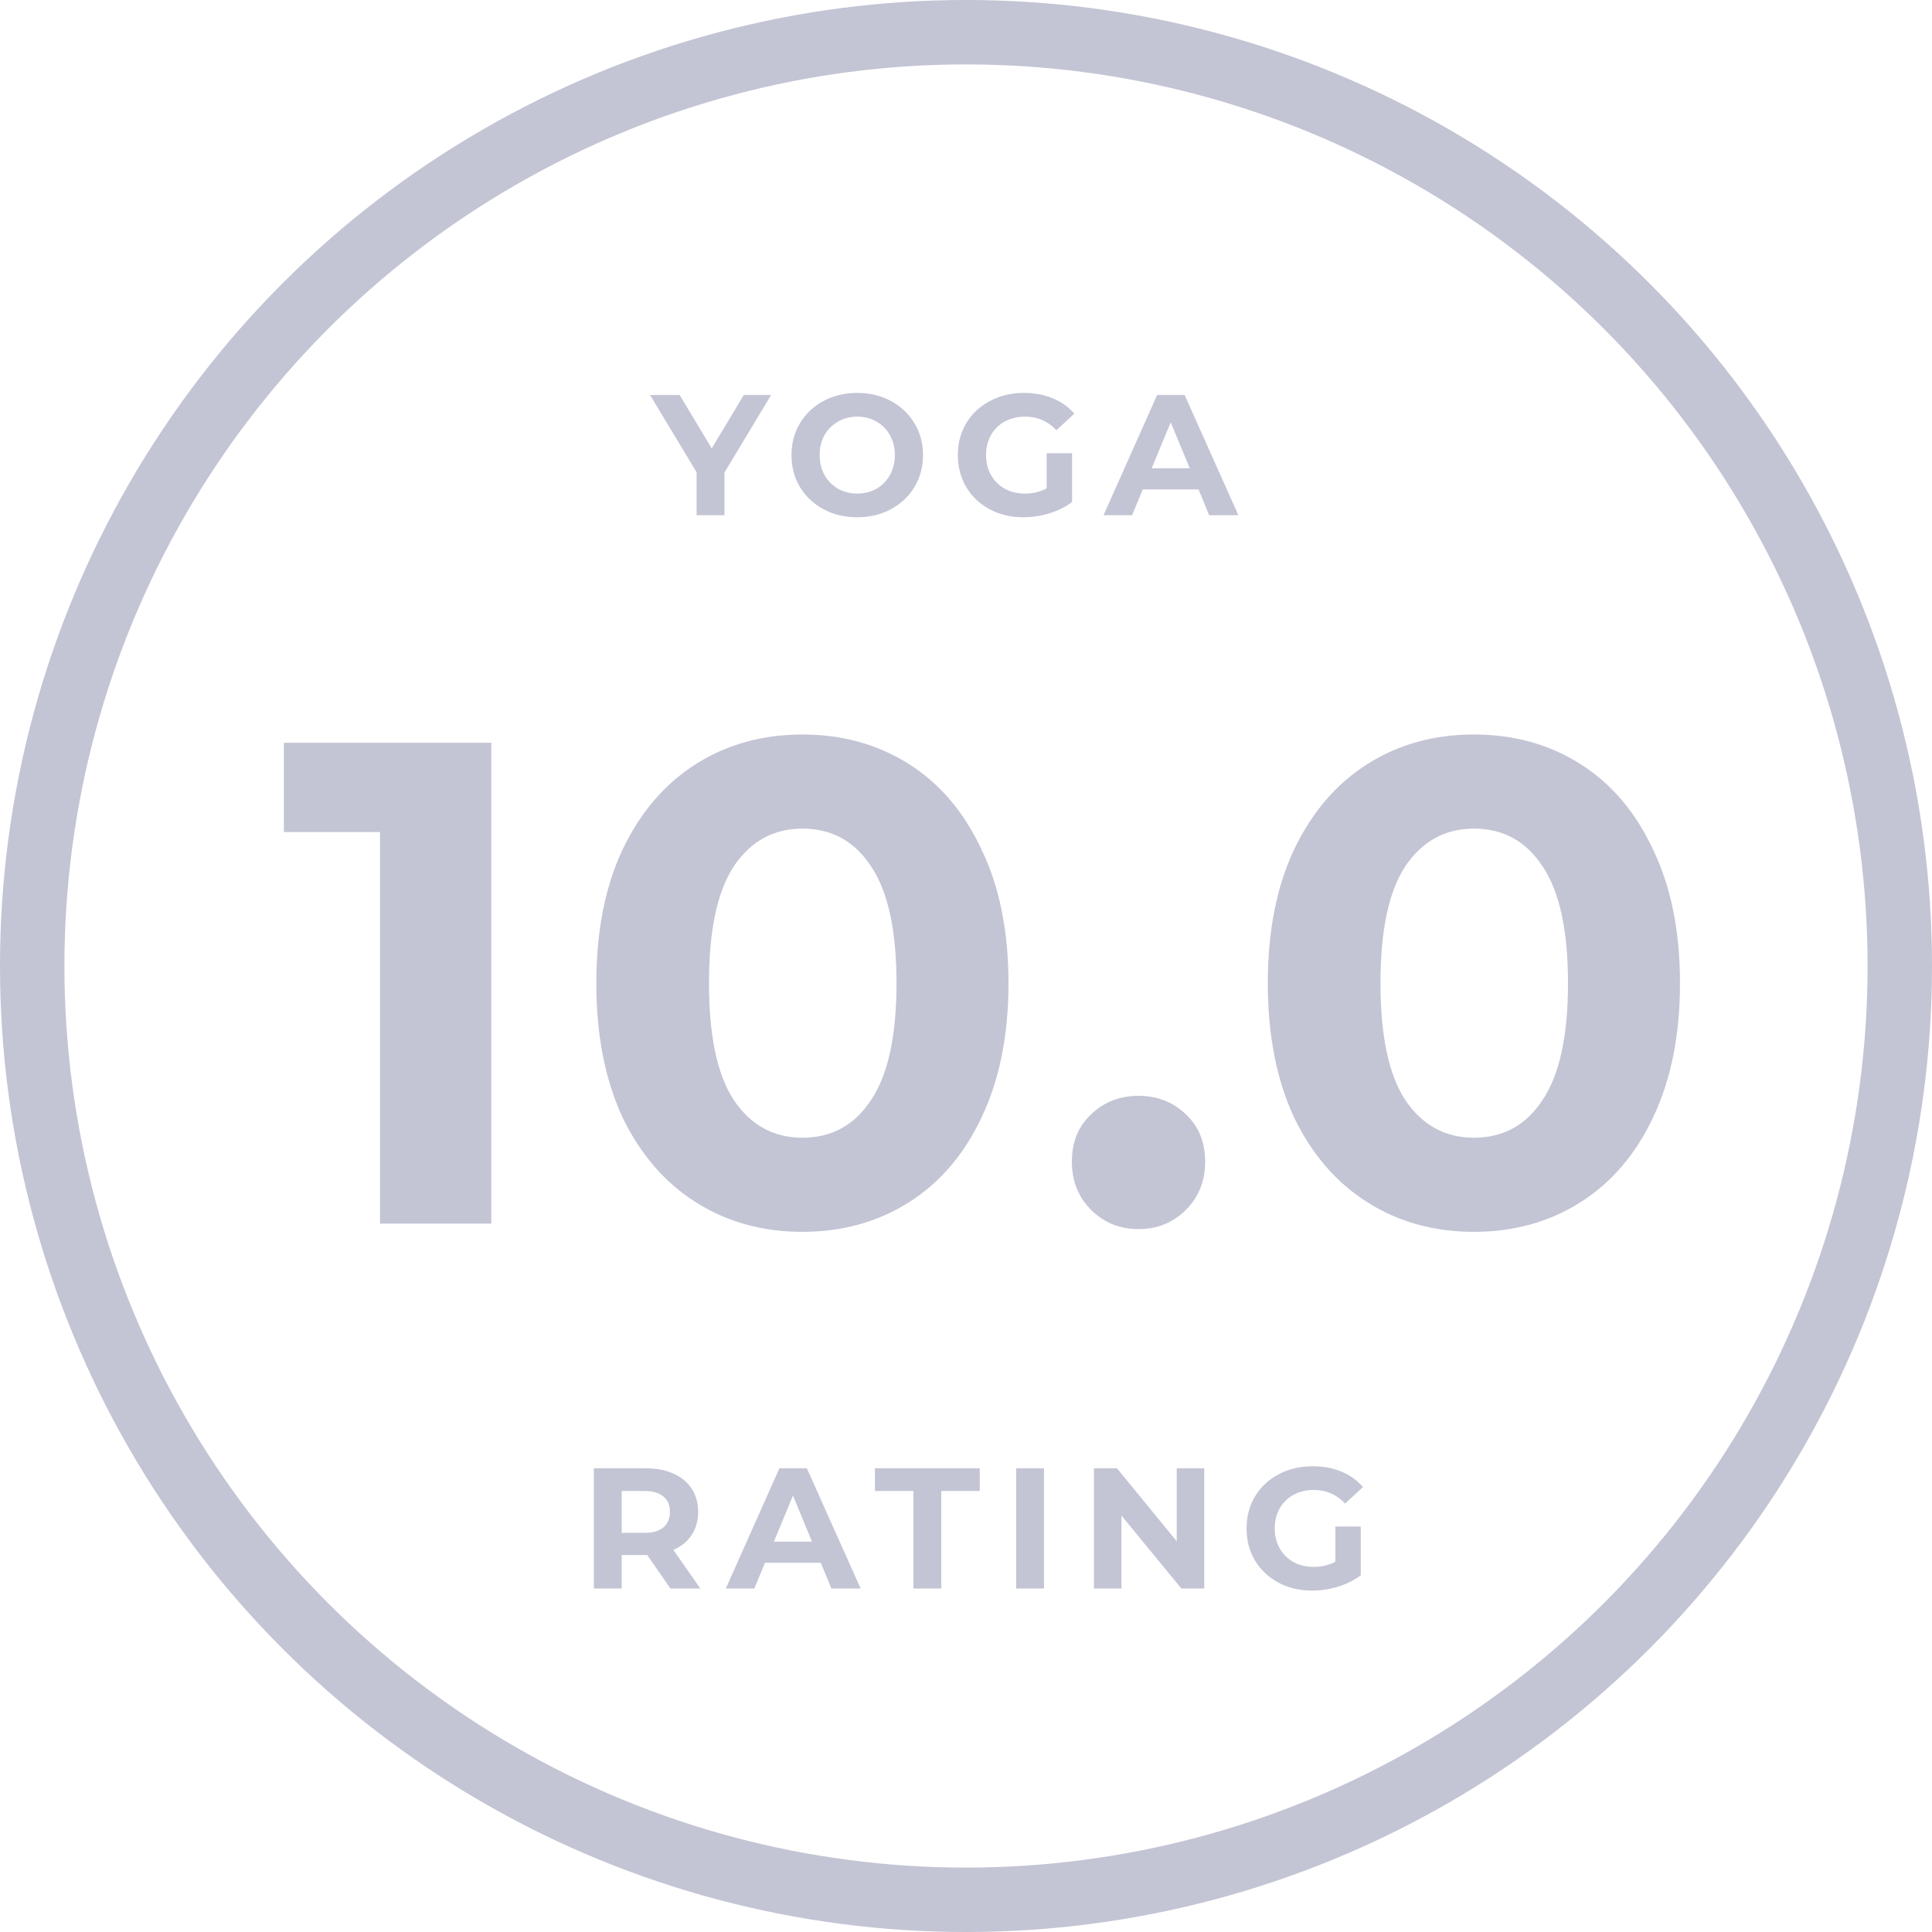 <svg width="90" height="90" viewBox="0 0 90 90" fill="none" xmlns="http://www.w3.org/2000/svg">
<circle cx="45" cy="45" r="43.5" stroke="#C3C4D4" stroke-width="3"/>
<path d="M22.888 34.6V57H17.704V38.76H13.224V34.6H22.888ZM37.379 57.384C35.523 57.384 33.87 56.925 32.419 56.008C30.969 55.091 29.827 53.768 28.995 52.04C28.185 50.291 27.779 48.211 27.779 45.8C27.779 43.389 28.185 41.32 28.995 39.592C29.827 37.843 30.969 36.509 32.419 35.592C33.87 34.675 35.523 34.216 37.379 34.216C39.235 34.216 40.889 34.675 42.339 35.592C43.79 36.509 44.921 37.843 45.731 39.592C46.563 41.32 46.979 43.389 46.979 45.8C46.979 48.211 46.563 50.291 45.731 52.04C44.921 53.768 43.79 55.091 42.339 56.008C40.889 56.925 39.235 57.384 37.379 57.384ZM37.379 53C38.745 53 39.811 52.413 40.579 51.24C41.369 50.067 41.763 48.253 41.763 45.8C41.763 43.347 41.369 41.533 40.579 40.36C39.811 39.187 38.745 38.6 37.379 38.6C36.035 38.6 34.969 39.187 34.179 40.36C33.411 41.533 33.027 43.347 33.027 45.8C33.027 48.253 33.411 50.067 34.179 51.24C34.969 52.413 36.035 53 37.379 53ZM53.036 57.256C52.161 57.256 51.425 56.957 50.828 56.36C50.23 55.763 49.932 55.016 49.932 54.12C49.932 53.203 50.23 52.467 50.828 51.912C51.425 51.336 52.161 51.048 53.036 51.048C53.91 51.048 54.646 51.336 55.244 51.912C55.841 52.467 56.14 53.203 56.14 54.12C56.14 55.016 55.841 55.763 55.244 56.36C54.646 56.957 53.91 57.256 53.036 57.256ZM68.66 57.384C66.805 57.384 65.151 56.925 63.7 56.008C62.25 55.091 61.108 53.768 60.276 52.04C59.466 50.291 59.06 48.211 59.06 45.8C59.06 43.389 59.466 41.32 60.276 39.592C61.108 37.843 62.25 36.509 63.7 35.592C65.151 34.675 66.805 34.216 68.66 34.216C70.516 34.216 72.17 34.675 73.621 35.592C75.071 36.509 76.202 37.843 77.013 39.592C77.844 41.32 78.26 43.389 78.26 45.8C78.26 48.211 77.844 50.291 77.013 52.04C76.202 53.768 75.071 55.091 73.621 56.008C72.17 56.925 70.516 57.384 68.66 57.384ZM68.66 53C70.026 53 71.093 52.413 71.861 51.24C72.65 50.067 73.044 48.253 73.044 45.8C73.044 43.347 72.65 41.533 71.861 40.36C71.093 39.187 70.026 38.6 68.66 38.6C67.317 38.6 66.25 39.187 65.46 40.36C64.692 41.533 64.308 43.347 64.308 45.8C64.308 48.253 64.692 50.067 65.46 51.24C66.25 52.413 67.317 53 68.66 53Z" fill="#C3C4D4"/>
<path d="M33.746 22.016V24H32.45V22L30.282 18.4H31.659L33.154 20.888L34.651 18.4H35.922L33.746 22.016ZM39.935 24.096C39.353 24.096 38.828 23.971 38.359 23.72C37.895 23.469 37.529 23.125 37.263 22.688C37.001 22.245 36.871 21.749 36.871 21.2C36.871 20.651 37.001 20.157 37.263 19.72C37.529 19.277 37.895 18.931 38.359 18.68C38.828 18.429 39.353 18.304 39.935 18.304C40.516 18.304 41.039 18.429 41.503 18.68C41.967 18.931 42.332 19.277 42.599 19.72C42.865 20.157 42.999 20.651 42.999 21.2C42.999 21.749 42.865 22.245 42.599 22.688C42.332 23.125 41.967 23.469 41.503 23.72C41.039 23.971 40.516 24.096 39.935 24.096ZM39.935 22.992C40.265 22.992 40.564 22.917 40.831 22.768C41.097 22.613 41.305 22.4 41.455 22.128C41.609 21.856 41.687 21.547 41.687 21.2C41.687 20.853 41.609 20.544 41.455 20.272C41.305 20 41.097 19.789 40.831 19.64C40.564 19.485 40.265 19.408 39.935 19.408C39.604 19.408 39.305 19.485 39.039 19.64C38.772 19.789 38.561 20 38.407 20.272C38.257 20.544 38.183 20.853 38.183 21.2C38.183 21.547 38.257 21.856 38.407 22.128C38.561 22.4 38.772 22.613 39.039 22.768C39.305 22.917 39.604 22.992 39.935 22.992ZM48.757 21.112H49.941V23.384C49.637 23.613 49.285 23.789 48.885 23.912C48.485 24.035 48.082 24.096 47.677 24.096C47.095 24.096 46.573 23.973 46.109 23.728C45.645 23.477 45.279 23.133 45.013 22.696C44.751 22.253 44.621 21.755 44.621 21.2C44.621 20.645 44.751 20.149 45.013 19.712C45.279 19.269 45.647 18.925 46.117 18.68C46.586 18.429 47.114 18.304 47.701 18.304C48.191 18.304 48.637 18.387 49.037 18.552C49.437 18.717 49.773 18.957 50.045 19.272L49.213 20.04C48.813 19.619 48.33 19.408 47.765 19.408C47.407 19.408 47.09 19.483 46.813 19.632C46.535 19.781 46.319 19.992 46.165 20.264C46.01 20.536 45.933 20.848 45.933 21.2C45.933 21.547 46.01 21.856 46.165 22.128C46.319 22.4 46.533 22.613 46.805 22.768C47.082 22.917 47.397 22.992 47.749 22.992C48.122 22.992 48.458 22.912 48.757 22.752V21.112ZM55.833 22.8H53.233L52.736 24H51.408L53.904 18.4H55.184L57.688 24H56.328L55.833 22.8ZM55.425 21.816L54.536 19.672L53.648 21.816H55.425Z" fill="#C3C4D4"/>
<path d="M31.232 74L30.152 72.44H30.088H28.96V74H27.664V68.4H30.088C30.584 68.4 31.013 68.483 31.376 68.648C31.744 68.813 32.027 69.048 32.224 69.352C32.421 69.656 32.52 70.016 32.52 70.432C32.52 70.848 32.419 71.208 32.216 71.512C32.019 71.811 31.736 72.04 31.368 72.2L32.624 74H31.232ZM31.208 70.432C31.208 70.117 31.107 69.877 30.904 69.712C30.701 69.541 30.405 69.456 30.016 69.456H28.96V71.408H30.016C30.405 71.408 30.701 71.323 30.904 71.152C31.107 70.981 31.208 70.741 31.208 70.432ZM38.235 72.8H35.635L35.139 74H33.811L36.307 68.4H37.587L40.091 74H38.731L38.235 72.8ZM37.827 71.816L36.939 69.672L36.051 71.816H37.827ZM42.551 69.456H40.759V68.4H45.639V69.456H43.847V74H42.551V69.456ZM47.336 68.4H48.632V74H47.336V68.4ZM56.097 68.4V74H55.033L52.241 70.6V74H50.961V68.4H52.033L54.817 71.8V68.4H56.097ZM62.206 71.112H63.39V73.384C63.086 73.613 62.734 73.789 62.334 73.912C61.934 74.035 61.531 74.096 61.126 74.096C60.544 74.096 60.022 73.973 59.558 73.728C59.094 73.477 58.728 73.133 58.462 72.696C58.2 72.253 58.07 71.755 58.07 71.2C58.07 70.645 58.2 70.149 58.462 69.712C58.728 69.269 59.096 68.925 59.566 68.68C60.035 68.429 60.563 68.304 61.15 68.304C61.641 68.304 62.086 68.387 62.486 68.552C62.886 68.717 63.222 68.957 63.494 69.272L62.662 70.04C62.262 69.619 61.779 69.408 61.214 69.408C60.856 69.408 60.539 69.483 60.262 69.632C59.984 69.781 59.769 69.992 59.614 70.264C59.459 70.536 59.382 70.848 59.382 71.2C59.382 71.547 59.459 71.856 59.614 72.128C59.769 72.4 59.982 72.613 60.254 72.768C60.531 72.917 60.846 72.992 61.198 72.992C61.571 72.992 61.907 72.912 62.206 72.752V71.112Z" fill="#C3C4D4"/>
</svg>
